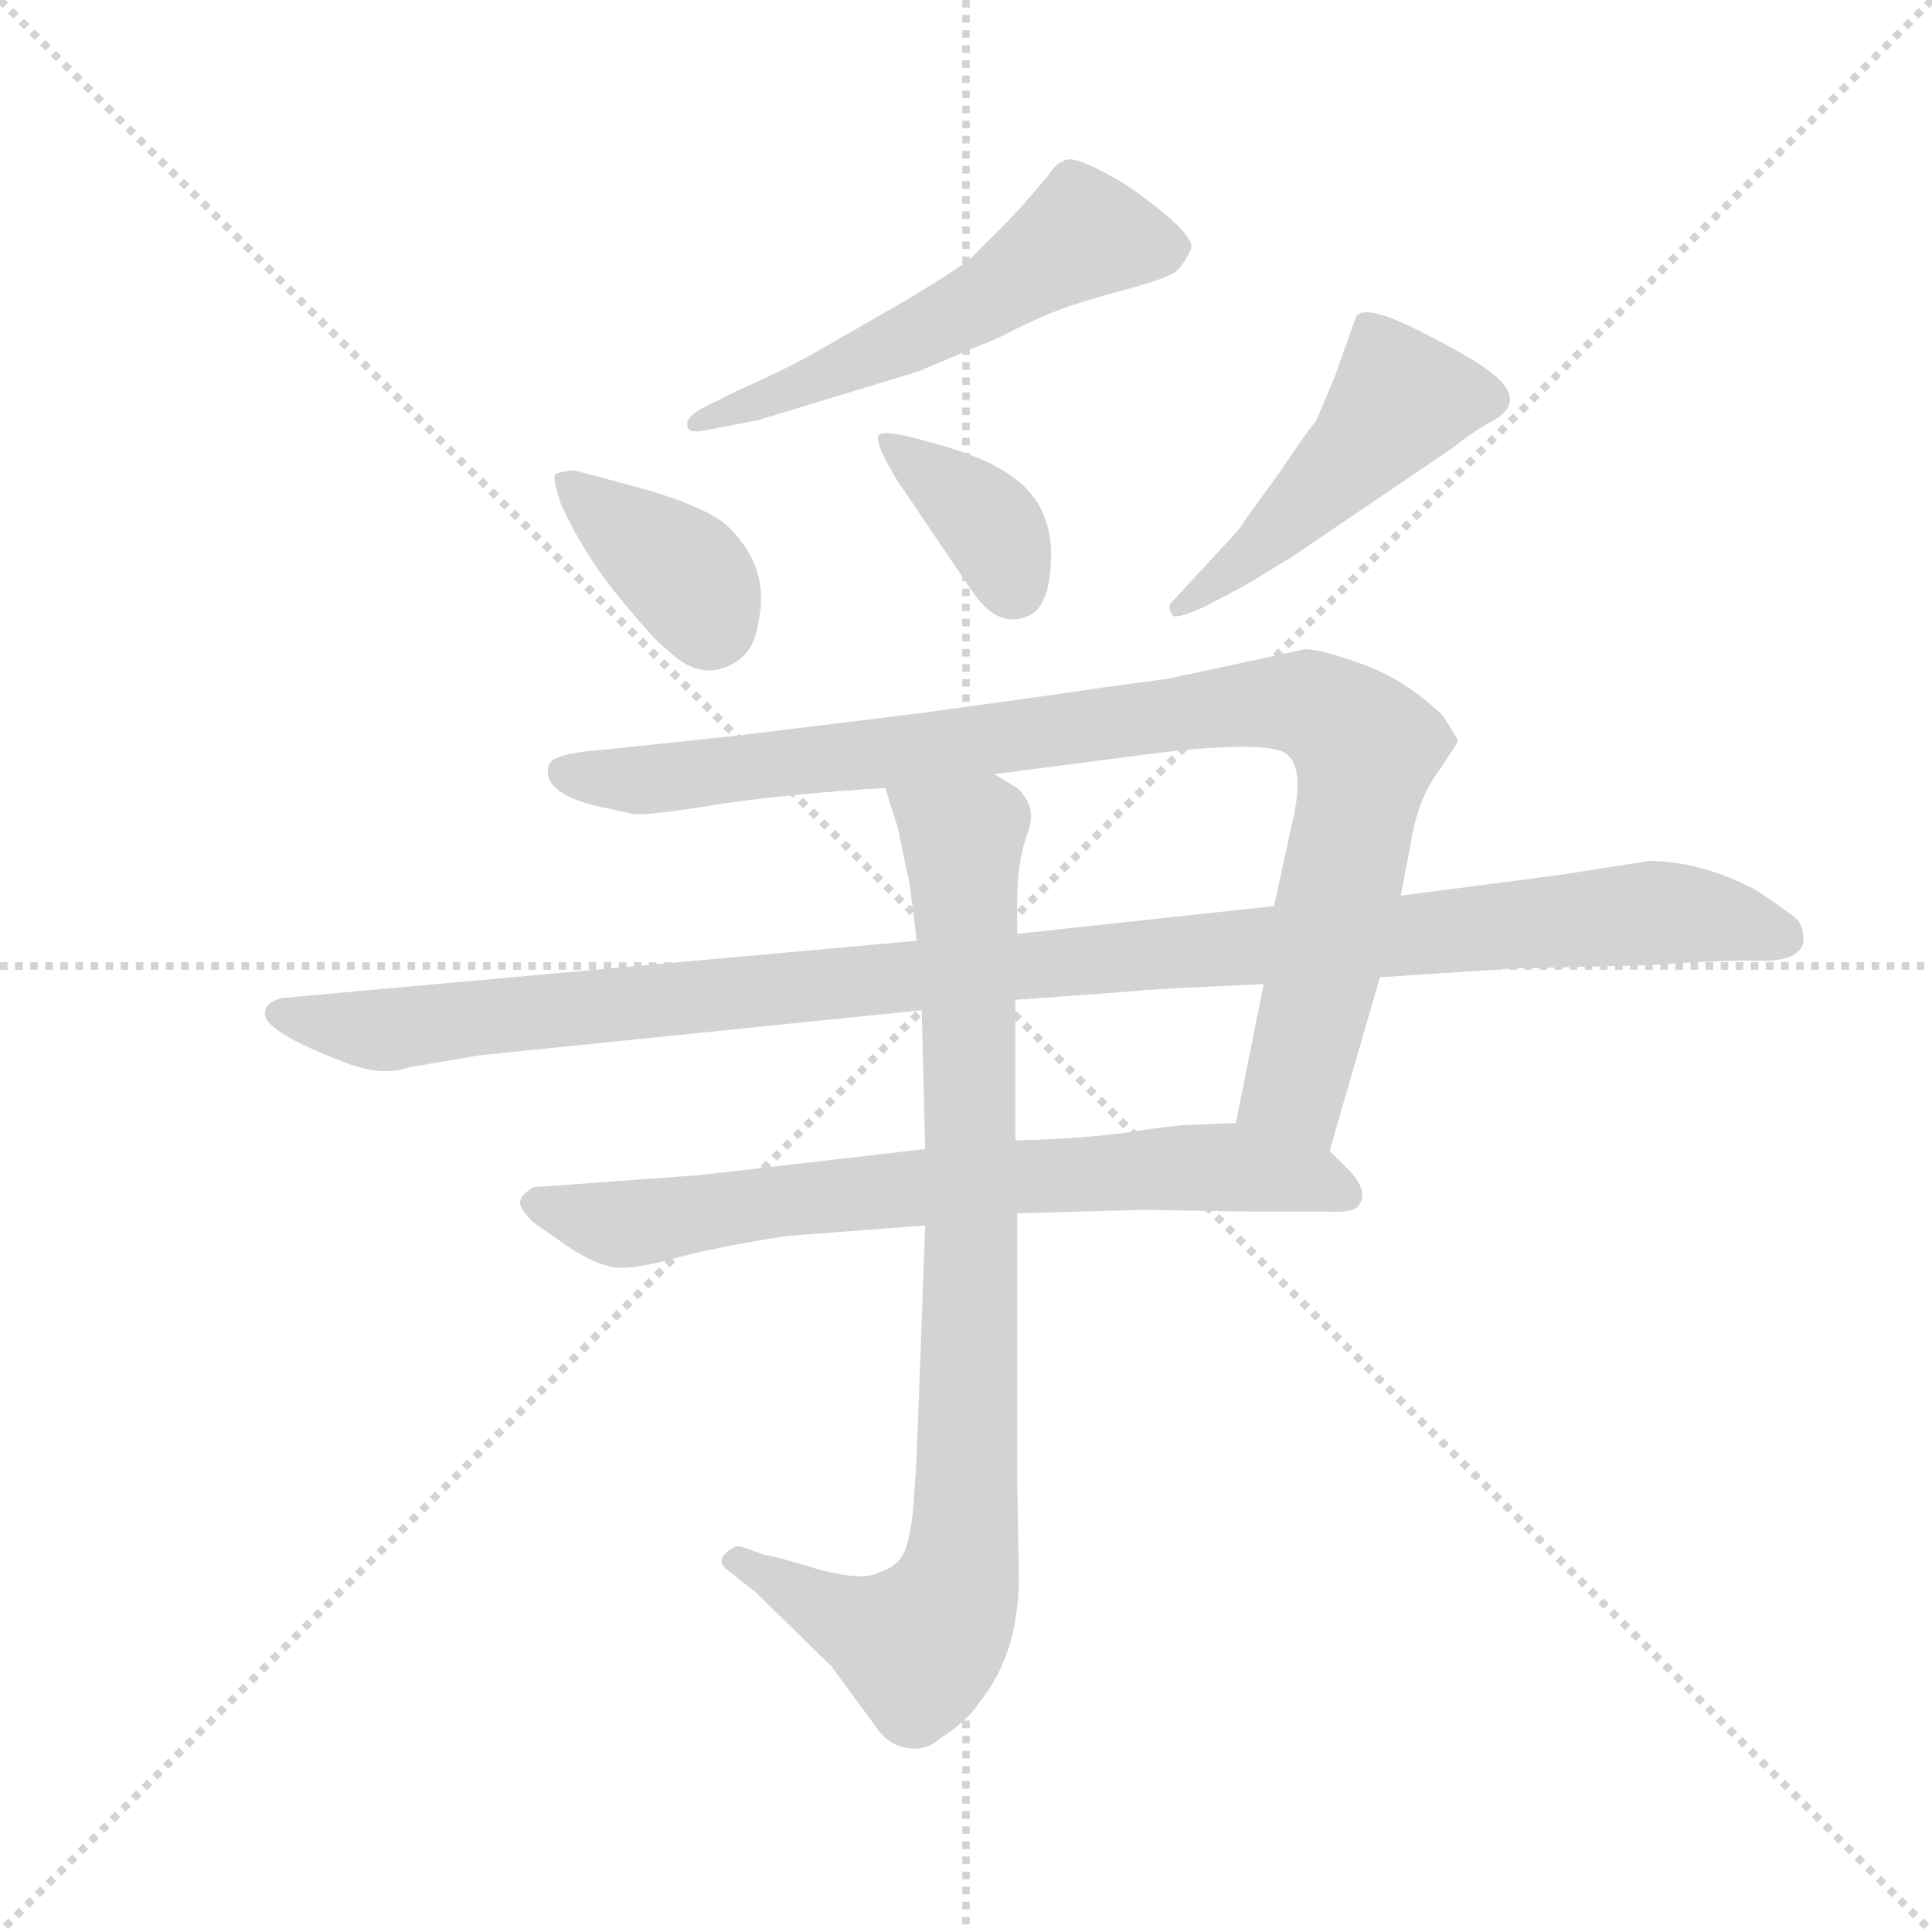 <svg version="1.1" viewBox="0 0 1024 1024" xmlns="http://www.w3.org/2000/svg">
  <g stroke="lightgray" stroke-dasharray="1,1" stroke-width="1" transform="scale(4, 4)">
    <line x1="0" y1="0" x2="256" y2="256"></line>
    <line x1="256" y1="0" x2="0" y2="256"></line>
    <line x1="128" y1="0" x2="128" y2="256"></line>
    <line x1="0" y1="128" x2="256" y2="128"></line>
  </g>
  <g transform="scale(0.92, -0.92) translate(60, -850)">
    <style type="text/css">
      
        @keyframes keyframes0 {
          from {
            stroke: blue;
            stroke-dashoffset: 552;
            stroke-width: 128;
          }
          64% {
            animation-timing-function: step-end;
            stroke: blue;
            stroke-dashoffset: 0;
            stroke-width: 128;
          }
          to {
            stroke: black;
            stroke-width: 1024;
          }
        }
        #make-me-a-hanzi-animation-0 {
          animation: keyframes0 0.699s both;
          animation-delay: 0s;
          animation-timing-function: linear;
        }
      
        @keyframes keyframes1 {
          from {
            stroke: blue;
            stroke-dashoffset: 376;
            stroke-width: 128;
          }
          55% {
            animation-timing-function: step-end;
            stroke: blue;
            stroke-dashoffset: 0;
            stroke-width: 128;
          }
          to {
            stroke: black;
            stroke-width: 1024;
          }
        }
        #make-me-a-hanzi-animation-1 {
          animation: keyframes1 0.556s both;
          animation-delay: 0.699s;
          animation-timing-function: linear;
        }
      
        @keyframes keyframes2 {
          from {
            stroke: blue;
            stroke-dashoffset: 371;
            stroke-width: 128;
          }
          55% {
            animation-timing-function: step-end;
            stroke: blue;
            stroke-dashoffset: 0;
            stroke-width: 128;
          }
          to {
            stroke: black;
            stroke-width: 1024;
          }
        }
        #make-me-a-hanzi-animation-2 {
          animation: keyframes2 0.552s both;
          animation-delay: 1.255s;
          animation-timing-function: linear;
        }
      
        @keyframes keyframes3 {
          from {
            stroke: blue;
            stroke-dashoffset: 482;
            stroke-width: 128;
          }
          61% {
            animation-timing-function: step-end;
            stroke: blue;
            stroke-dashoffset: 0;
            stroke-width: 128;
          }
          to {
            stroke: black;
            stroke-width: 1024;
          }
        }
        #make-me-a-hanzi-animation-3 {
          animation: keyframes3 0.642s both;
          animation-delay: 1.807s;
          animation-timing-function: linear;
        }
      
        @keyframes keyframes4 {
          from {
            stroke: blue;
            stroke-dashoffset: 961;
            stroke-width: 128;
          }
          76% {
            animation-timing-function: step-end;
            stroke: blue;
            stroke-dashoffset: 0;
            stroke-width: 128;
          }
          to {
            stroke: black;
            stroke-width: 1024;
          }
        }
        #make-me-a-hanzi-animation-4 {
          animation: keyframes4 1.032s both;
          animation-delay: 2.449s;
          animation-timing-function: linear;
        }
      
        @keyframes keyframes5 {
          from {
            stroke: blue;
            stroke-dashoffset: 1127;
            stroke-width: 128;
          }
          79% {
            animation-timing-function: step-end;
            stroke: blue;
            stroke-dashoffset: 0;
            stroke-width: 128;
          }
          to {
            stroke: black;
            stroke-width: 1024;
          }
        }
        #make-me-a-hanzi-animation-5 {
          animation: keyframes5 1.167s both;
          animation-delay: 3.481s;
          animation-timing-function: linear;
        }
      
        @keyframes keyframes6 {
          from {
            stroke: blue;
            stroke-dashoffset: 727;
            stroke-width: 128;
          }
          70% {
            animation-timing-function: step-end;
            stroke: blue;
            stroke-dashoffset: 0;
            stroke-width: 128;
          }
          to {
            stroke: black;
            stroke-width: 1024;
          }
        }
        #make-me-a-hanzi-animation-6 {
          animation: keyframes6 0.842s both;
          animation-delay: 4.649s;
          animation-timing-function: linear;
        }
      
        @keyframes keyframes7 {
          from {
            stroke: blue;
            stroke-dashoffset: 888;
            stroke-width: 128;
          }
          74% {
            animation-timing-function: step-end;
            stroke: blue;
            stroke-dashoffset: 0;
            stroke-width: 128;
          }
          to {
            stroke: black;
            stroke-width: 1024;
          }
        }
        #make-me-a-hanzi-animation-7 {
          animation: keyframes7 0.973s both;
          animation-delay: 5.49s;
          animation-timing-function: linear;
        }
      
    </style>
    
      <path d="M 343 614 Q 335 609 336 605 Q 336 600 346 602 L 377 608 L 469 636 L 502 650 Q 513 654 521.5 658.5 Q 530 663 544 669 Q 558 675 586 682.5 Q 614 690 618 694 Q 622 698 626 706 Q 630 715 588 744 Q 561 760 554.5 758 Q 548 756 544 749 Q 527 729 522 724 L 498 700 Q 490 694 462 677 L 408 646 Q 390 636 365 625 L 343 614 Z" fill="lightgray"></path>
    
      <path d="M 301 571 L 271 579 Q 266 579 260 577 Q 258 575 263 560 Q 276 531 297 505.5 Q 318 480 324 476 Q 345 455 366 470 Q 375 477 377 492 Q 384 524 358 548 Q 343 560 301 571 Z" fill="lightgray"></path>
    
      <path d="M 457 573 L 499 511 Q 515 486 534 496 Q 543 501 545 520 Q 547 539 542 551 Q 533 580 480 594 Q 450 603 446.5 599.5 Q 443 596 457 573 Z" fill="lightgray"></path>
    
      <path d="M 615 503 Q 612 500 616 495 Q 620 494 635 501 L 654 511 Q 656 512 661 515 L 684 529 L 777 592 Q 784 598 797 606 Q 820 617 802 633 Q 792 642 758.5 659 Q 725 676 721 667 L 709 633 L 698 607 Q 694 603 678 579 L 657 550 Q 655 546 651 542 L 615 503 Z" fill="lightgray"></path>
    
      <path d="M 706 187 L 735 287 L 747 334 L 754 371 Q 758 391 769 406 Q 779 421 780 423 Q 780 424 771 438 Q 750 458 726 467 Q 701 476 692 476 L 613 459 L 576 454 Q 550 450 469 439 L 363 426 L 287 418 Q 258 416 256 409 Q 252 394 282 386 L 305 381 Q 314 380 356 387 Q 398 393 450 396 L 513 404 L 605 416 Q 664 423 679 417 Q 693 410 684 374 L 674 328 L 668 283 L 661 248 L 652 203 C 646 174 698 158 706 187 Z" fill="lightgray"></path>
    
      <path d="M 468 308 L 102 275 Q 93 272 93 268 Q 88 257 141 237 Q 161 230 175 235 L 216 242 L 471 268 L 525 274 L 594 279 Q 598 280 668 283 L 735 287 L 811 292 L 891 294 Q 932 297 954 296.5 Q 976 296 979 307 Q 979 316 976 319.5 Q 973 323 952 337 Q 920 354 890 354 L 839 346 L 747 334 L 674 328 L 526 312 L 468 308 Z" fill="lightgray"></path>
    
      <path d="M 473 188 L 343 173 L 247 166 Q 241 162 240 159 Q 238 155 247 146 L 267 132 Q 282 122 293 120 Q 304 118 332 126 Q 360 133 394 138 L 473 144 L 526 151 L 598 153 L 661 152 L 704 152 Q 721 151 723 156 Q 729 164 716 177 L 706 187 C 689 204 682 204 652 203 L 627 202 Q 618 202 592 198 Q 566 194 525 193 L 473 188 Z" fill="lightgray"></path>
    
      <path d="M 457 374 L 460 360 Q 462 350 464 341 Q 465 332 466 326 Q 467 319 468 308 L 471 268 L 473 188 L 473 144 L 468 8 L 466 -20 Q 464 -39 460 -46 Q 456 -53 446 -56 Q 437 -61 411 -54 Q 385 -46 381 -46 L 367 -41 Q 363 -40 358 -45 Q 352 -50 361 -56 L 375 -67 L 419 -110 L 444 -144 Q 451 -155 462 -157 Q 473 -159 481 -152 Q 498 -141 504 -131 Q 527 -103 527 -58 L 526 -2 L 526 151 L 525 193 L 525 274 L 526 312 L 526 330 Q 526 354 532 370 Q 538 385 526 396 L 513 404 C 489 422 441 425 450 396 L 457 374 Z" fill="lightgray"></path>
    
    
      <clipPath id="make-me-a-hanzi-clip-0">
        <path d="M 343 614 Q 335 609 336 605 Q 336 600 346 602 L 377 608 L 469 636 L 502 650 Q 513 654 521.5 658.5 Q 530 663 544 669 Q 558 675 586 682.5 Q 614 690 618 694 Q 622 698 626 706 Q 630 715 588 744 Q 561 760 554.5 758 Q 548 756 544 749 Q 527 729 522 724 L 498 700 Q 490 694 462 677 L 408 646 Q 390 636 365 625 L 343 614 Z"></path>
      </clipPath>
      <path clip-path="url(#make-me-a-hanzi-clip-0)" d="M 612 707 L 564 715 L 488 667 L 342 607" fill="none" id="make-me-a-hanzi-animation-0" stroke-dasharray="424 848" stroke-linecap="round"></path>
    
      <clipPath id="make-me-a-hanzi-clip-1">
        <path d="M 301 571 L 271 579 Q 266 579 260 577 Q 258 575 263 560 Q 276 531 297 505.5 Q 318 480 324 476 Q 345 455 366 470 Q 375 477 377 492 Q 384 524 358 548 Q 343 560 301 571 Z"></path>
      </clipPath>
      <path clip-path="url(#make-me-a-hanzi-clip-1)" d="M 266 574 L 336 518 L 349 491" fill="none" id="make-me-a-hanzi-animation-1" stroke-dasharray="248 496" stroke-linecap="round"></path>
    
      <clipPath id="make-me-a-hanzi-clip-2">
        <path d="M 457 573 L 499 511 Q 515 486 534 496 Q 543 501 545 520 Q 547 539 542 551 Q 533 580 480 594 Q 450 603 446.5 599.5 Q 443 596 457 573 Z"></path>
      </clipPath>
      <path clip-path="url(#make-me-a-hanzi-clip-2)" d="M 450 596 L 506 553 L 524 512" fill="none" id="make-me-a-hanzi-animation-2" stroke-dasharray="243 486" stroke-linecap="round"></path>
    
      <clipPath id="make-me-a-hanzi-clip-3">
        <path d="M 615 503 Q 612 500 616 495 Q 620 494 635 501 L 654 511 Q 656 512 661 515 L 684 529 L 777 592 Q 784 598 797 606 Q 820 617 802 633 Q 792 642 758.5 659 Q 725 676 721 667 L 709 633 L 698 607 Q 694 603 678 579 L 657 550 Q 655 546 651 542 L 615 503 Z"></path>
      </clipPath>
      <path clip-path="url(#make-me-a-hanzi-clip-3)" d="M 796 620 L 747 620 L 680 548 L 619 499" fill="none" id="make-me-a-hanzi-animation-3" stroke-dasharray="354 708" stroke-linecap="round"></path>
    
      <clipPath id="make-me-a-hanzi-clip-4">
        <path d="M 706 187 L 735 287 L 747 334 L 754 371 Q 758 391 769 406 Q 779 421 780 423 Q 780 424 771 438 Q 750 458 726 467 Q 701 476 692 476 L 613 459 L 576 454 Q 550 450 469 439 L 363 426 L 287 418 Q 258 416 256 409 Q 252 394 282 386 L 305 381 Q 314 380 356 387 Q 398 393 450 396 L 513 404 L 605 416 Q 664 423 679 417 Q 693 410 684 374 L 674 328 L 668 283 L 661 248 L 652 203 C 646 174 698 158 706 187 Z"></path>
      </clipPath>
      <path clip-path="url(#make-me-a-hanzi-clip-4)" d="M 264 405 L 327 402 L 664 445 L 697 443 L 727 419 L 686 224 L 701 196" fill="none" id="make-me-a-hanzi-animation-4" stroke-dasharray="833 1666" stroke-linecap="round"></path>
    
      <clipPath id="make-me-a-hanzi-clip-5">
        <path d="M 468 308 L 102 275 Q 93 272 93 268 Q 88 257 141 237 Q 161 230 175 235 L 216 242 L 471 268 L 525 274 L 594 279 Q 598 280 668 283 L 735 287 L 811 292 L 891 294 Q 932 297 954 296.5 Q 976 296 979 307 Q 979 316 976 319.5 Q 973 323 952 337 Q 920 354 890 354 L 839 346 L 747 334 L 674 328 L 526 312 L 468 308 Z"></path>
      </clipPath>
      <path clip-path="url(#make-me-a-hanzi-clip-5)" d="M 101 266 L 136 257 L 165 257 L 888 324 L 967 311" fill="none" id="make-me-a-hanzi-animation-5" stroke-dasharray="999 1998" stroke-linecap="round"></path>
    
      <clipPath id="make-me-a-hanzi-clip-6">
        <path d="M 473 188 L 343 173 L 247 166 Q 241 162 240 159 Q 238 155 247 146 L 267 132 Q 282 122 293 120 Q 304 118 332 126 Q 360 133 394 138 L 473 144 L 526 151 L 598 153 L 661 152 L 704 152 Q 721 151 723 156 Q 729 164 716 177 L 706 187 C 689 204 682 204 652 203 L 627 202 Q 618 202 592 198 Q 566 194 525 193 L 473 188 Z"></path>
      </clipPath>
      <path clip-path="url(#make-me-a-hanzi-clip-6)" d="M 250 156 L 305 145 L 410 161 L 634 178 L 694 171 L 716 162" fill="none" id="make-me-a-hanzi-animation-6" stroke-dasharray="599 1198" stroke-linecap="round"></path>
    
      <clipPath id="make-me-a-hanzi-clip-7">
        <path d="M 457 374 L 460 360 Q 462 350 464 341 Q 465 332 466 326 Q 467 319 468 308 L 471 268 L 473 188 L 473 144 L 468 8 L 466 -20 Q 464 -39 460 -46 Q 456 -53 446 -56 Q 437 -61 411 -54 Q 385 -46 381 -46 L 367 -41 Q 363 -40 358 -45 Q 352 -50 361 -56 L 375 -67 L 419 -110 L 444 -144 Q 451 -155 462 -157 Q 473 -159 481 -152 Q 498 -141 504 -131 Q 527 -103 527 -58 L 526 -2 L 526 151 L 525 193 L 525 274 L 526 312 L 526 330 Q 526 354 532 370 Q 538 385 526 396 L 513 404 C 489 422 441 425 450 396 L 457 374 Z"></path>
      </clipPath>
      <path clip-path="url(#make-me-a-hanzi-clip-7)" d="M 458 393 L 495 367 L 500 128 L 491 -65 L 469 -98 L 365 -49" fill="none" id="make-me-a-hanzi-animation-7" stroke-dasharray="760 1520" stroke-linecap="round"></path>
    
  </g>
</svg>